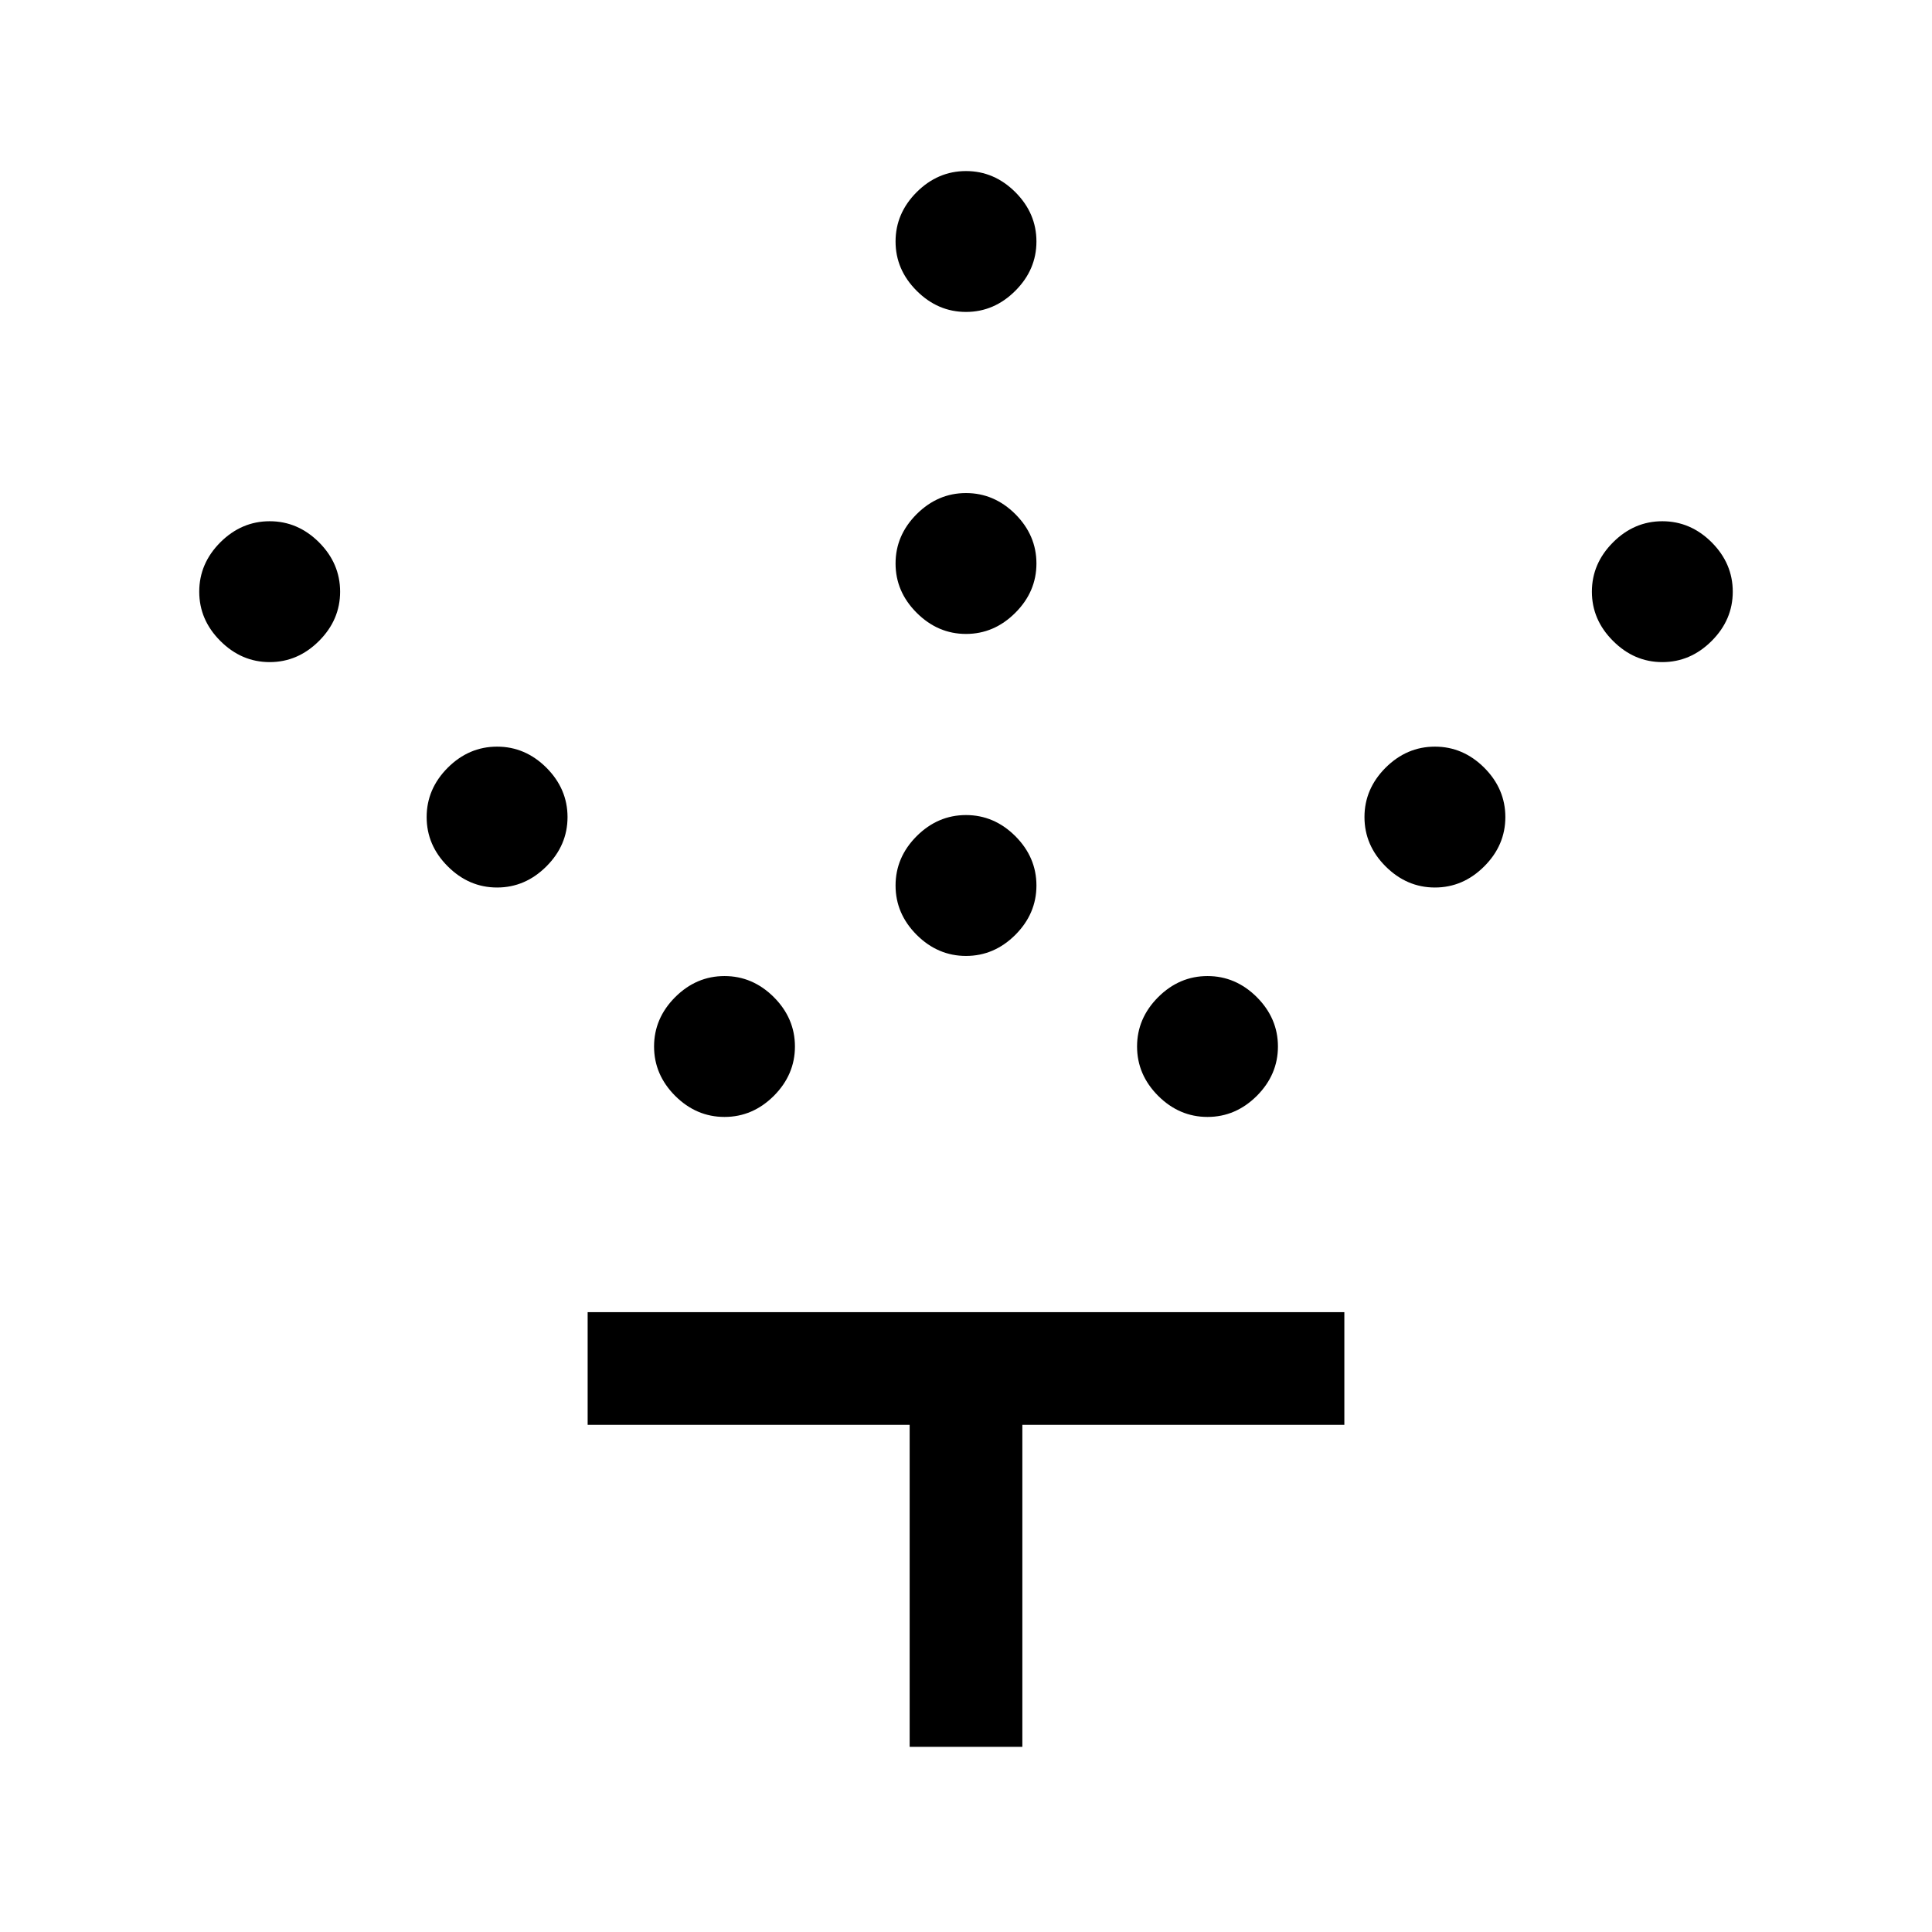<svg xmlns="http://www.w3.org/2000/svg" height="24" width="24"><path d="M12 11.875q-.35 0-.613-.262-.262-.263-.262-.613t.262-.613q.263-.262.613-.262t.613.262q.262.263.262.613t-.262.613q-.263.262-.613.262Zm0-4q-.35 0-.613-.263-.262-.262-.262-.612t.262-.613q.263-.262.613-.262t.613.262q.262.263.262.613t-.262.612q-.263.263-.613.263Zm0-4q-.35 0-.613-.263-.262-.262-.262-.612t.262-.613q.263-.262.613-.262t.613.262q.262.263.262.613t-.262.612q-.263.263-.613.263Zm3 10q-.35 0-.613-.262-.262-.263-.262-.613t.262-.613q.263-.262.613-.262t.613.262q.262.263.262.613t-.262.613q-.263.262-.613.262Zm2.825-2.85q-.35 0-.613-.263-.262-.262-.262-.612t.262-.613q.263-.262.613-.262t.613.262q.262.263.262.613t-.262.612q-.263.263-.613.263Zm2.825-2.8q-.35 0-.612-.263-.263-.262-.263-.612t.263-.613q.262-.262.612-.262t.613.262q.262.263.262.613t-.262.612q-.263.263-.613.263ZM9 13.875q-.35 0-.613-.262-.262-.263-.262-.613t.262-.613q.263-.262.613-.262t.613.262q.262.263.262.613t-.262.613q-.263.262-.613.262Zm-2.825-2.85q-.35 0-.613-.263Q5.3 10.5 5.3 10.15t.262-.613q.263-.262.613-.262t.613.262q.262.263.262.613t-.262.612q-.263.263-.613.263Zm-2.825-2.8q-.35 0-.613-.263-.262-.262-.262-.612t.262-.613q.263-.262.613-.262t.613.262q.262.263.262.613t-.262.612q-.263.263-.613.263ZM11.3 21.7v-4h-4v-1.4h9.4v1.4h-4v4Z"/></svg>